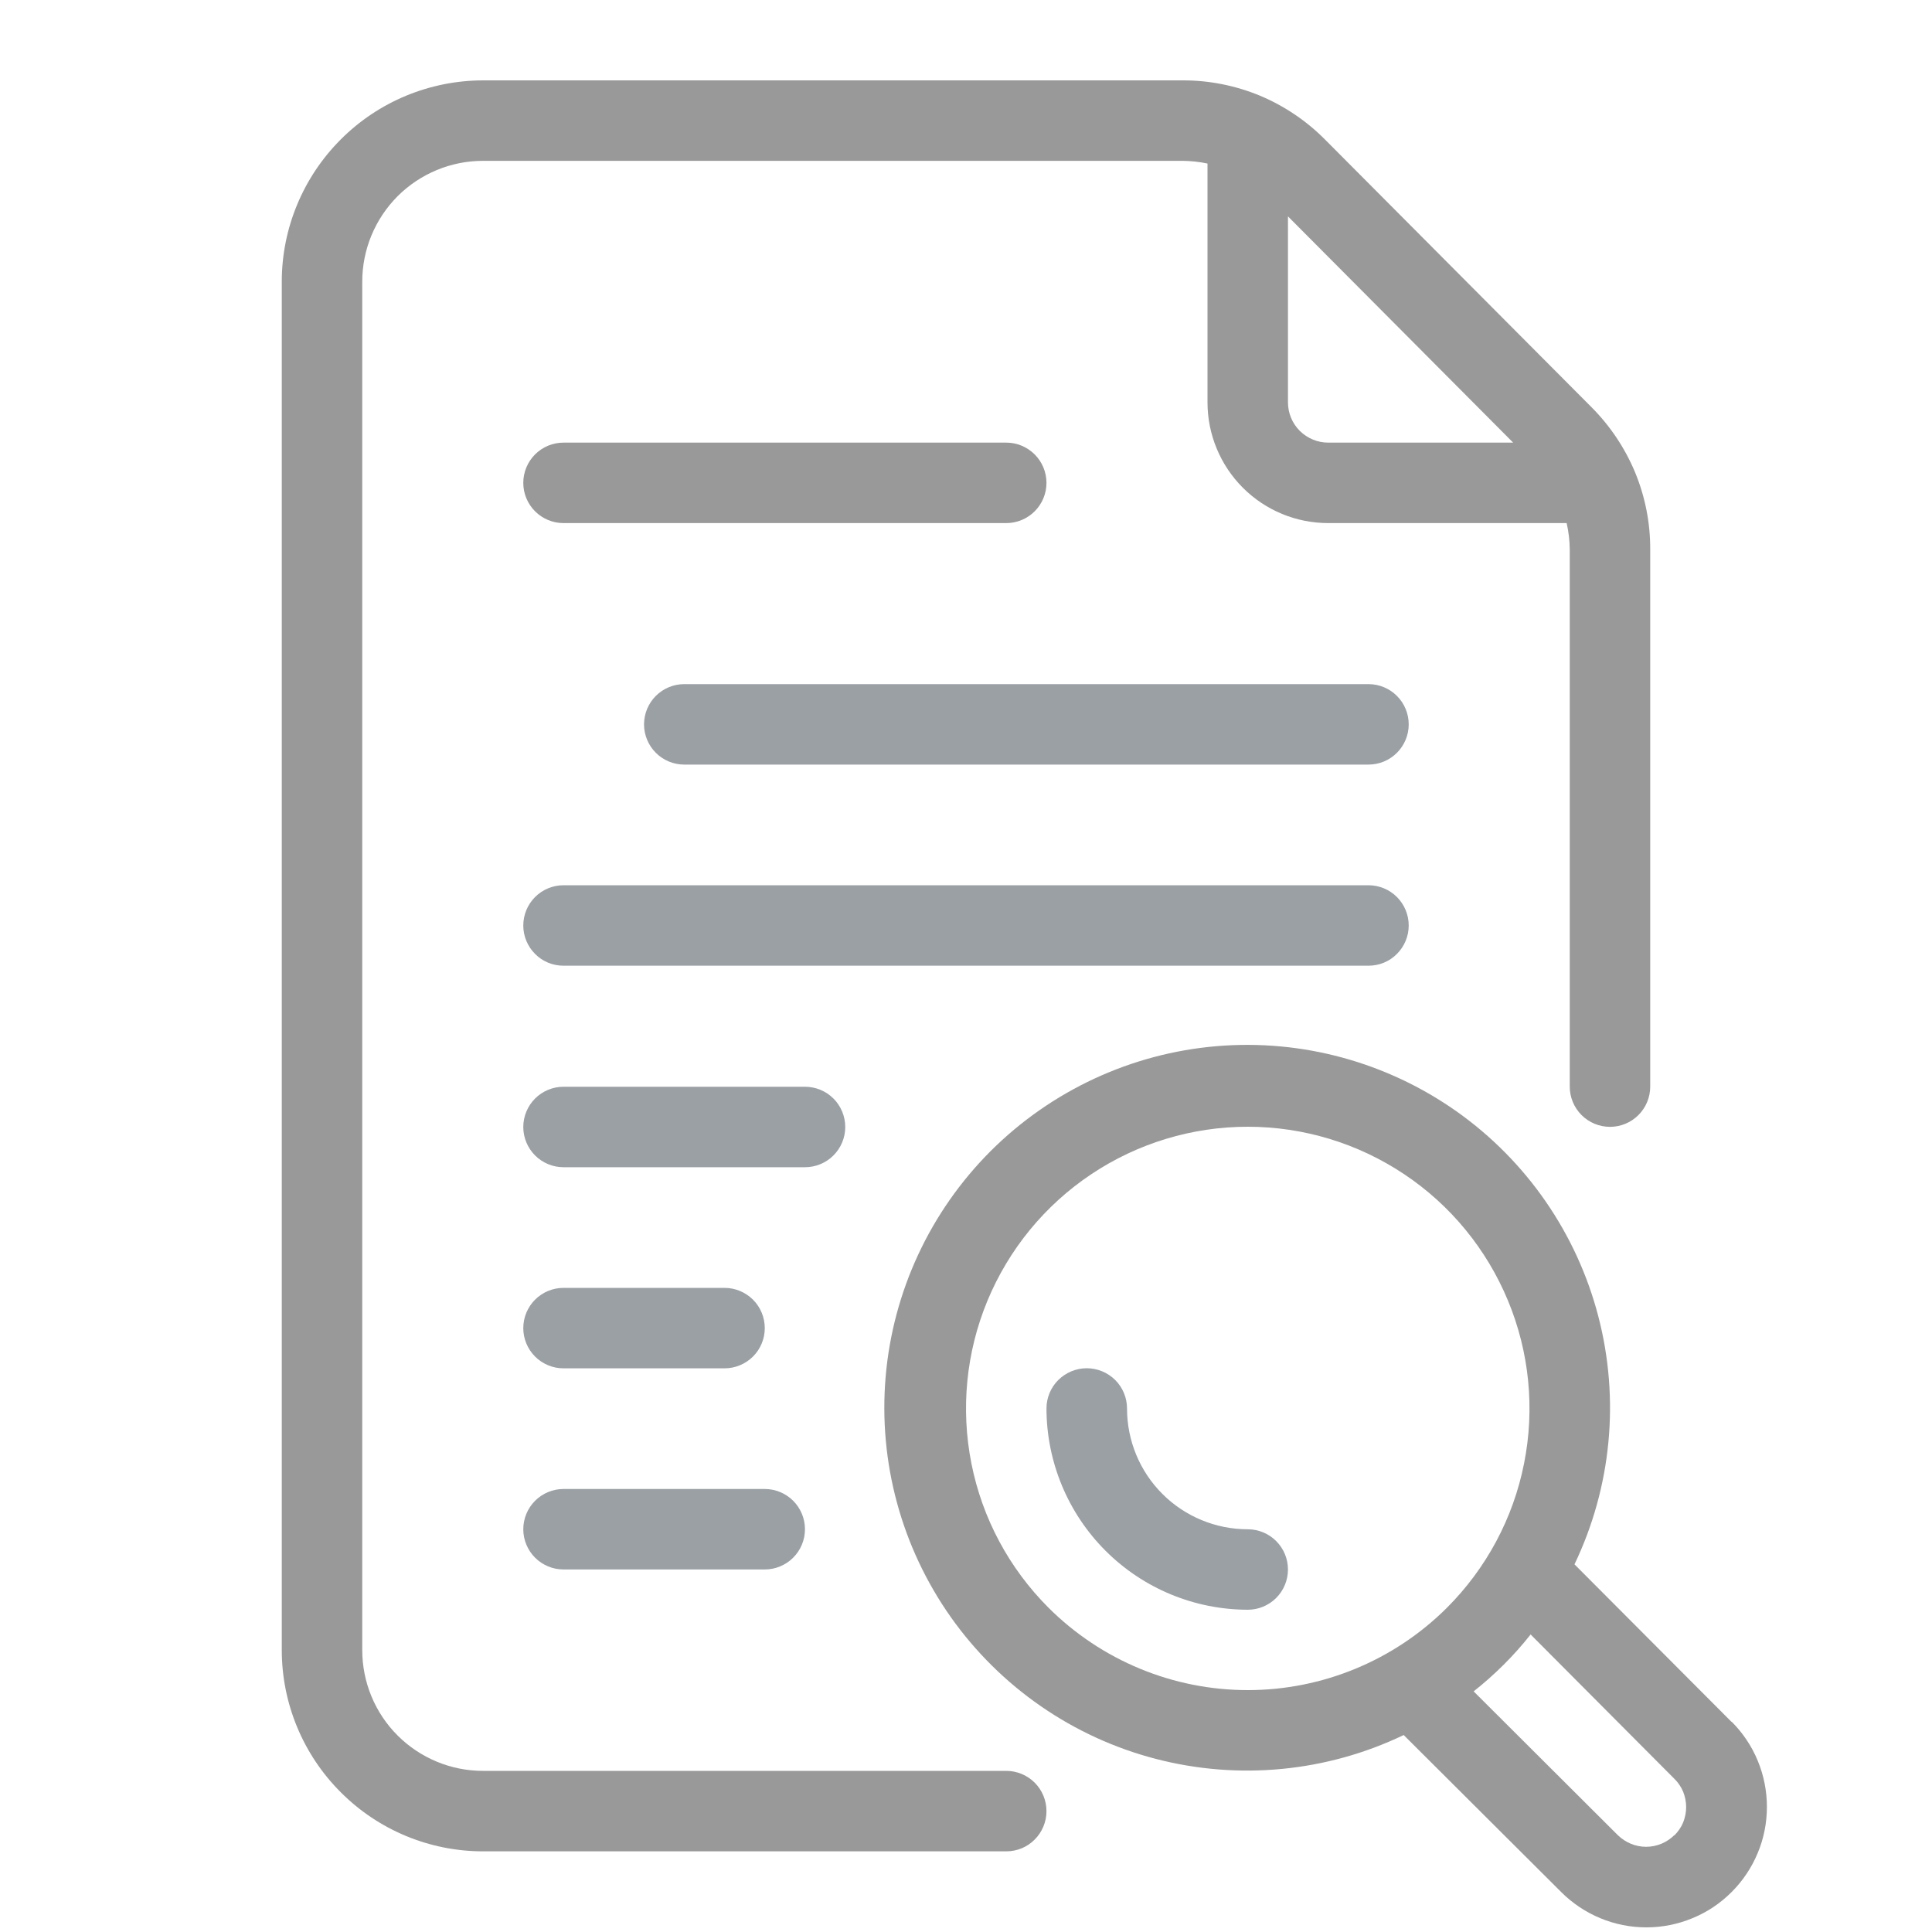 <svg xmlns="http://www.w3.org/2000/svg" width="20" height="20" viewBox="0 0 20 20" fill="none">
  <path d="M17.924 17.824L16.299 16.194C16.682 15.394 16.769 14.485 16.546 13.628C16.323 12.77 15.804 12.019 15.081 11.507C14.357 10.995 13.476 10.755 12.593 10.83C11.71 10.905 10.882 11.29 10.255 11.916C9.628 12.543 9.243 13.371 9.168 14.254C9.093 15.137 9.332 16.018 9.844 16.742C10.356 17.465 11.107 17.985 11.965 18.208C12.823 18.431 13.732 18.344 14.531 17.961L16.161 19.586C16.277 19.702 16.414 19.794 16.566 19.857C16.717 19.92 16.879 19.952 17.043 19.952C17.207 19.952 17.369 19.92 17.52 19.857C17.672 19.795 17.809 19.703 17.925 19.587C18.041 19.471 18.133 19.334 18.196 19.182C18.259 19.031 18.291 18.869 18.291 18.705C18.291 18.541 18.259 18.379 18.196 18.227C18.134 18.076 18.042 17.939 17.926 17.823L17.924 17.824ZM10.854 16.643C10.446 16.235 10.168 15.716 10.056 15.15C9.944 14.584 10.001 13.998 10.222 13.465C10.443 12.932 10.817 12.476 11.296 12.156C11.776 11.835 12.34 11.664 12.917 11.664C13.493 11.664 14.057 11.835 14.537 12.156C15.017 12.476 15.39 12.932 15.611 13.465C15.832 13.998 15.89 14.584 15.777 15.15C15.665 15.716 15.387 16.235 14.979 16.643C14.432 17.189 13.69 17.496 12.917 17.496C12.143 17.496 11.402 17.189 10.854 16.643ZM17.333 18.997C17.255 19.074 17.15 19.118 17.04 19.118C16.931 19.118 16.826 19.074 16.747 18.997L15.255 17.509C15.474 17.336 15.672 17.139 15.845 16.92L17.333 18.414C17.372 18.452 17.403 18.498 17.424 18.548C17.444 18.599 17.455 18.652 17.455 18.707C17.455 18.761 17.444 18.815 17.424 18.866C17.403 18.916 17.372 18.961 17.333 19V18.997Z" fill="#999999"/>
  <path d="M10.417 18.332H5C4.668 18.332 4.351 18.2 4.116 17.966C3.882 17.732 3.75 17.414 3.75 17.082V2.915C3.75 2.584 3.882 2.266 4.116 2.031C4.351 1.797 4.668 1.665 5 1.665H12.242C12.329 1.666 12.415 1.675 12.5 1.693V4.165C12.5 4.497 12.632 4.815 12.866 5.049C13.101 5.284 13.418 5.415 13.75 5.415H16.218C16.238 5.504 16.249 5.595 16.25 5.687V11.249C16.25 11.359 16.294 11.465 16.372 11.543C16.45 11.621 16.556 11.665 16.667 11.665C16.777 11.665 16.883 11.621 16.961 11.543C17.039 11.465 17.083 11.359 17.083 11.249V5.687C17.084 5.414 17.031 5.144 16.927 4.891C16.822 4.639 16.669 4.41 16.477 4.217L13.718 1.446C13.525 1.251 13.295 1.096 13.042 0.99C12.788 0.885 12.516 0.831 12.242 0.832H5C4.448 0.833 3.918 1.052 3.528 1.443C3.137 1.834 2.917 2.363 2.917 2.915V17.082C2.917 17.634 3.137 18.164 3.528 18.554C3.918 18.945 4.448 19.165 5 19.165H10.417C10.527 19.165 10.633 19.122 10.711 19.043C10.789 18.965 10.833 18.859 10.833 18.749C10.833 18.638 10.789 18.532 10.711 18.454C10.633 18.376 10.527 18.332 10.417 18.332ZM15.664 4.582H13.75C13.639 4.582 13.534 4.538 13.455 4.46C13.377 4.382 13.333 4.276 13.333 4.165V2.24L15.664 4.582Z" fill="#999999"/>
  <path d="M5.833 5.415H10.417C10.527 5.415 10.633 5.371 10.711 5.293C10.789 5.215 10.833 5.109 10.833 4.999C10.833 4.888 10.789 4.782 10.711 4.704C10.633 4.626 10.527 4.582 10.417 4.582H5.833C5.723 4.582 5.617 4.626 5.539 4.704C5.461 4.782 5.417 4.888 5.417 4.999C5.417 5.109 5.461 5.215 5.539 5.293C5.617 5.371 5.723 5.415 5.833 5.415Z" fill="#999999"/>
  <path d="M14.167 7.082H7.083C6.973 7.082 6.867 7.126 6.789 7.204C6.711 7.282 6.667 7.388 6.667 7.499C6.667 7.609 6.711 7.715 6.789 7.793C6.867 7.871 6.973 7.915 7.083 7.915H14.167C14.277 7.915 14.383 7.871 14.461 7.793C14.539 7.715 14.583 7.609 14.583 7.499C14.583 7.388 14.539 7.282 14.461 7.204C14.383 7.126 14.277 7.082 14.167 7.082Z" fill="#9BA0A5"/>
  <path d="M14.583 9.581C14.583 9.47 14.539 9.364 14.461 9.286C14.383 9.208 14.277 9.164 14.167 9.164H5.833C5.723 9.164 5.617 9.208 5.539 9.286C5.461 9.364 5.417 9.47 5.417 9.581C5.417 9.691 5.461 9.797 5.539 9.875C5.617 9.954 5.723 9.997 5.833 9.997H14.167C14.277 9.997 14.383 9.954 14.461 9.875C14.539 9.797 14.583 9.691 14.583 9.581Z" fill="#9BA0A5"/>
  <path d="M8.75 11.667C8.75 11.556 8.706 11.45 8.628 11.372C8.55 11.294 8.444 11.25 8.333 11.25H5.833C5.723 11.25 5.617 11.294 5.539 11.372C5.461 11.45 5.417 11.556 5.417 11.667C5.417 11.777 5.461 11.883 5.539 11.961C5.617 12.039 5.723 12.083 5.833 12.083H8.333C8.444 12.083 8.55 12.039 8.628 11.961C8.706 11.883 8.75 11.777 8.75 11.667Z" fill="#9BA0A5"/>
  <path d="M5.833 14.165H7.5C7.611 14.165 7.716 14.121 7.795 14.043C7.873 13.965 7.917 13.859 7.917 13.749C7.917 13.638 7.873 13.532 7.795 13.454C7.716 13.376 7.611 13.332 7.5 13.332H5.833C5.723 13.332 5.617 13.376 5.539 13.454C5.461 13.532 5.417 13.638 5.417 13.749C5.417 13.859 5.461 13.965 5.539 14.043C5.617 14.121 5.723 14.165 5.833 14.165Z" fill="#9BA0A5"/>
  <path d="M5.833 16.247H7.917C8.027 16.247 8.133 16.203 8.211 16.125C8.289 16.047 8.333 15.941 8.333 15.831C8.333 15.72 8.289 15.614 8.211 15.536C8.133 15.458 8.027 15.414 7.917 15.414H5.833C5.723 15.414 5.617 15.458 5.539 15.536C5.461 15.614 5.417 15.72 5.417 15.831C5.417 15.941 5.461 16.047 5.539 16.125C5.617 16.203 5.723 16.247 5.833 16.247Z" fill="#9BA0A5"/>
  <path d="M12.917 15.831C12.585 15.831 12.267 15.699 12.033 15.465C11.798 15.23 11.667 14.912 11.667 14.581C11.667 14.47 11.623 14.364 11.545 14.286C11.466 14.208 11.361 14.164 11.25 14.164C11.139 14.164 11.034 14.208 10.955 14.286C10.877 14.364 10.833 14.47 10.833 14.581C10.834 15.133 11.054 15.663 11.444 16.053C11.835 16.444 12.364 16.663 12.917 16.664C13.027 16.664 13.133 16.62 13.211 16.542C13.289 16.464 13.333 16.358 13.333 16.247C13.333 16.137 13.289 16.031 13.211 15.953C13.133 15.875 13.027 15.831 12.917 15.831Z" fill="#9BA0A5"/>
</svg>